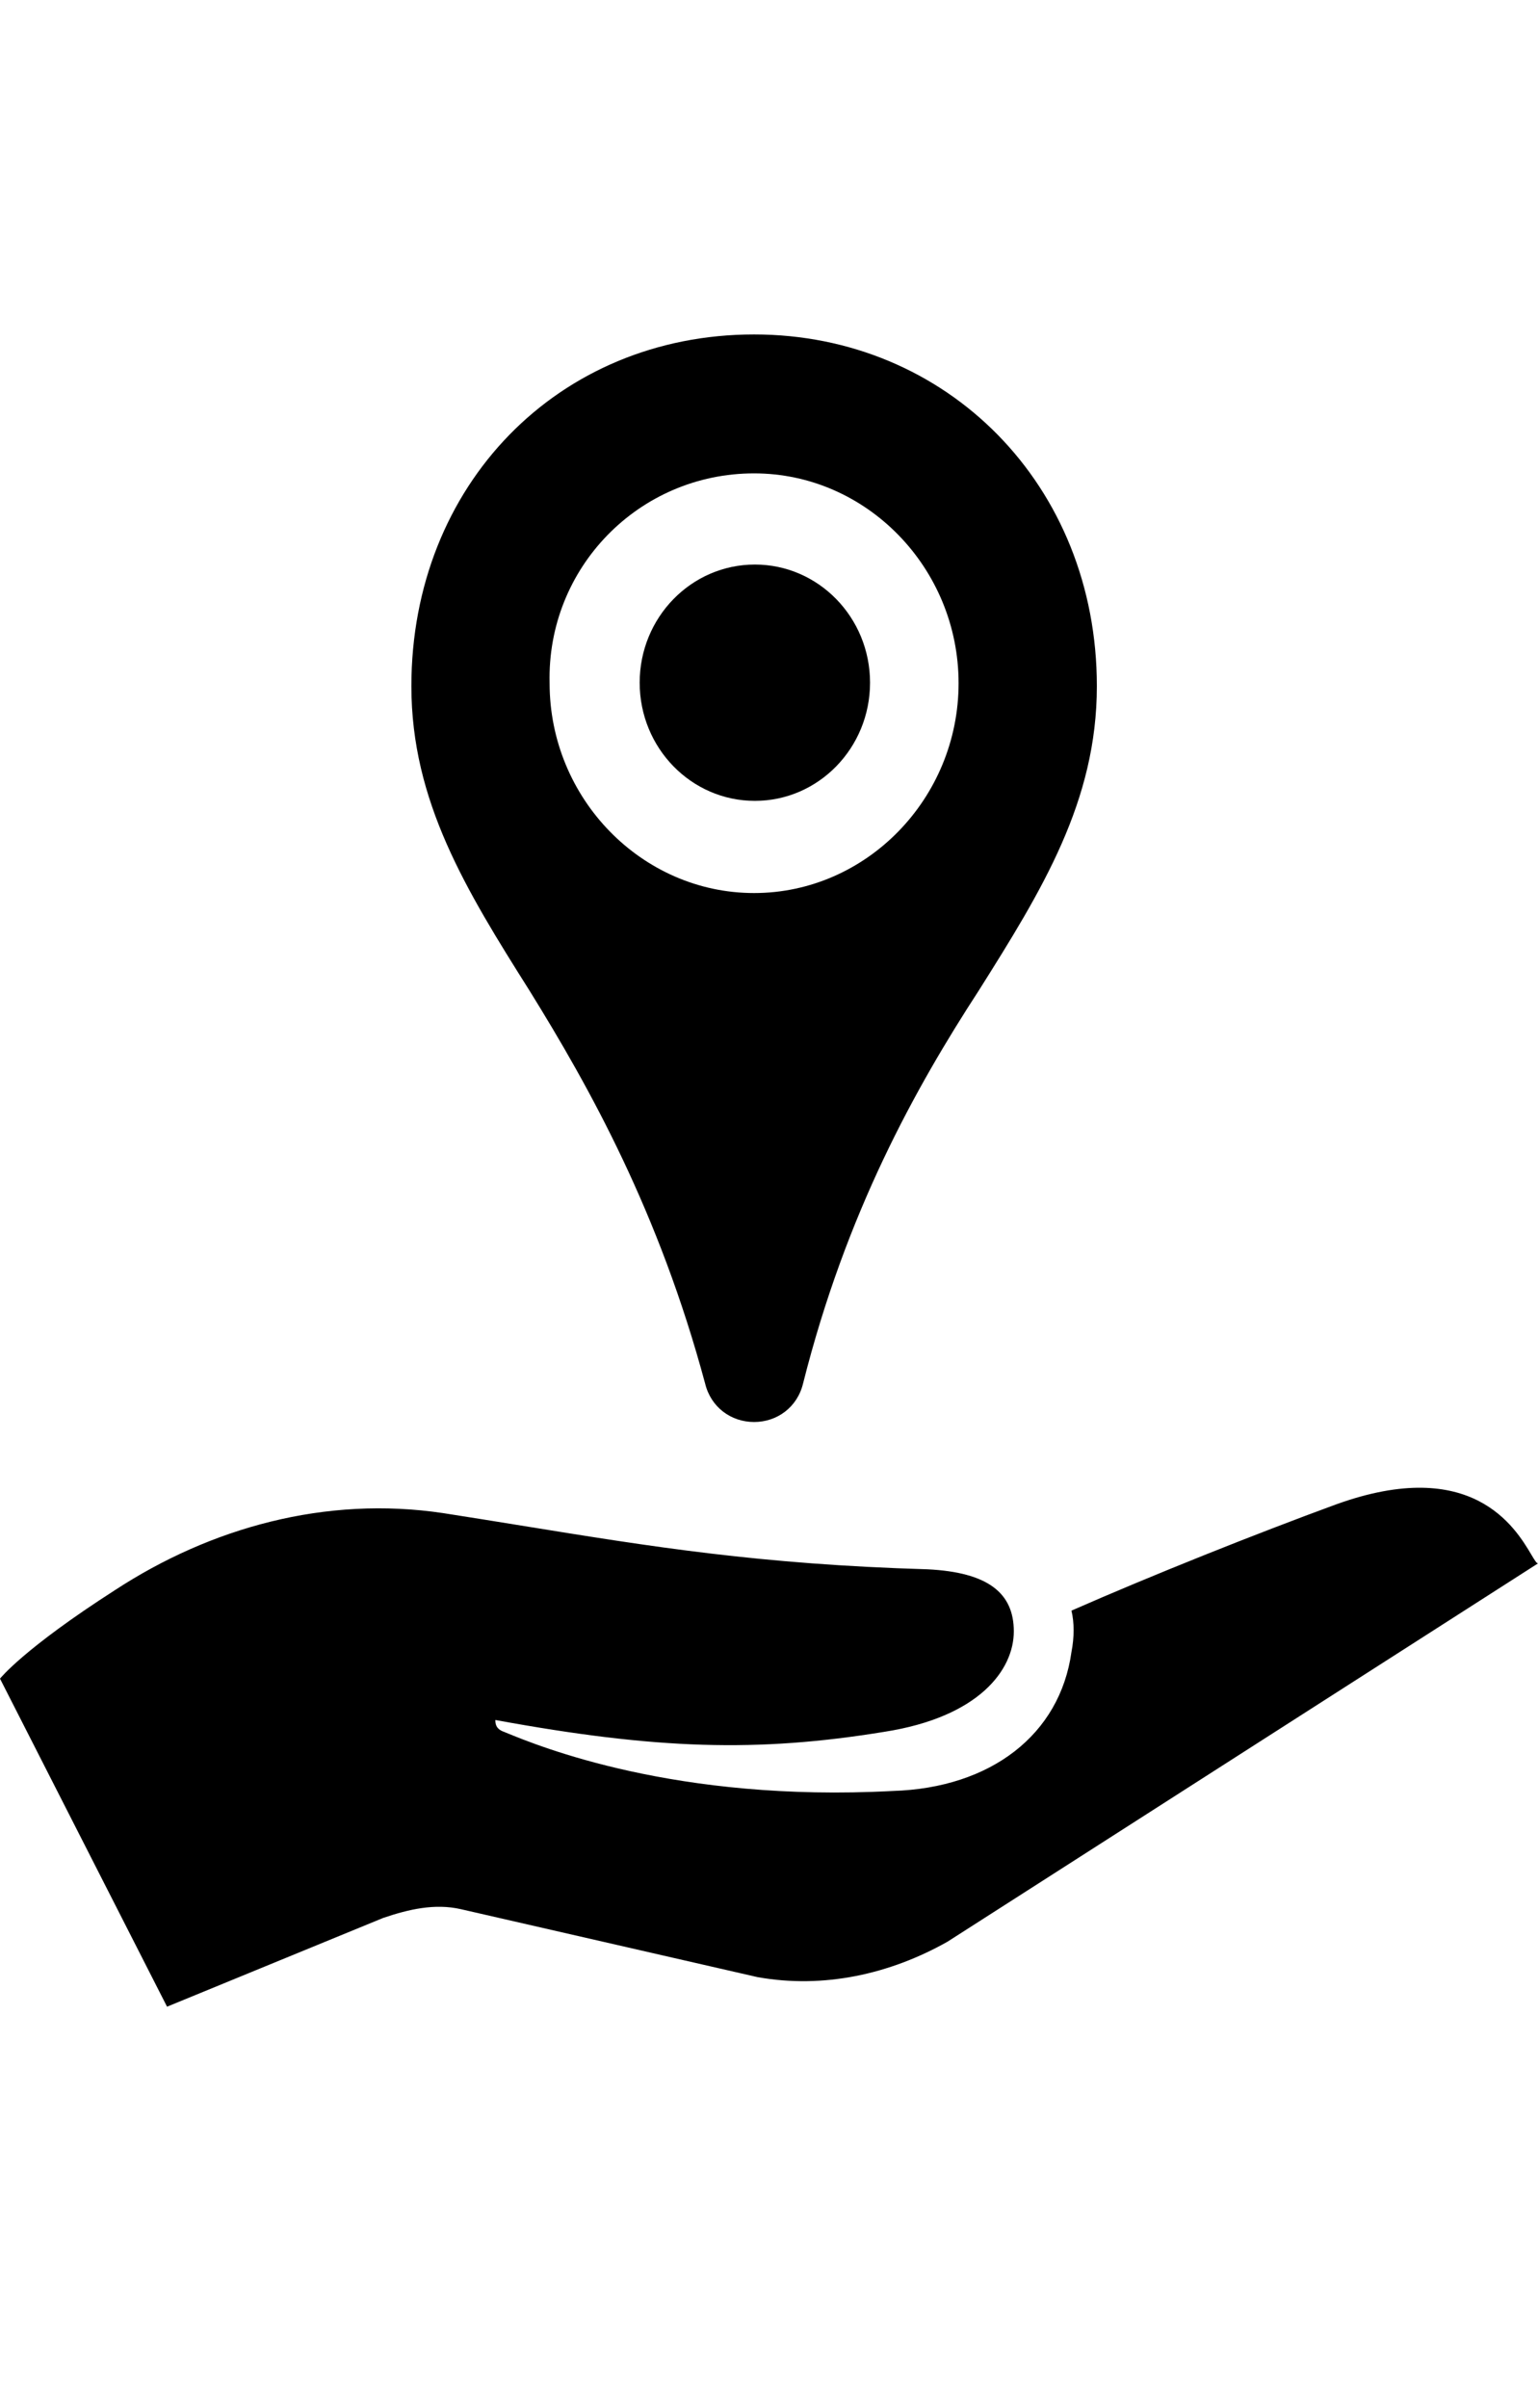 <svg width="23" height="36" viewBox="0 0 23 36" fill="currentColor" xmlns="http://www.w3.org/2000/svg" focusable="false">
	<path d="M13.011 10.206C13.011 11.182 12.24 11.973 11.289 11.973C10.337 11.973 9.566 11.182 9.566 10.206C9.566 9.231 10.337 8.44 11.289 8.44C12.24 8.44 13.011 9.231 13.011 10.206Z" fill="currentColor" />
	<path fill-rule="evenodd" clip-rule="evenodd" d="M10.545 20.685C10.631 21.038 10.932 21.259 11.277 21.259C11.622 21.259 11.923 21.038 12.009 20.685C12.655 18.122 13.689 16.267 14.637 14.809C15.584 13.306 16.403 11.981 16.403 10.258C16.403 7.253 14.163 5 11.277 5C8.348 5 6.152 7.253 6.152 10.258C6.152 11.981 6.97 13.306 7.918 14.809C8.822 16.267 9.856 18.122 10.545 20.685ZM11.277 7.077C12.957 7.077 14.335 8.49 14.335 10.214C14.335 11.937 12.957 13.351 11.277 13.351C9.597 13.351 8.219 11.937 8.219 10.214C8.176 8.49 9.554 7.077 11.277 7.077Z" fill="currentColor" />
	<path d="M19.985 22.489C18.779 22.931 17.229 23.549 16.023 24.079C16.066 24.256 16.066 24.477 16.023 24.698C15.85 25.935 14.816 26.73 13.352 26.775C10.103 26.948 8.053 26.103 7.566 25.903L7.537 25.891C7.408 25.847 7.408 25.759 7.408 25.714C9.82 26.156 11.328 26.2 13.223 25.891C14.644 25.67 15.161 24.963 15.161 24.389C15.161 23.814 14.773 23.505 13.869 23.461C11.37 23.387 9.754 23.125 7.792 22.807C7.421 22.747 7.037 22.685 6.633 22.622C4.867 22.356 3.144 22.842 1.723 23.77C0.345 24.654 0 25.096 0 25.096L2.498 30L5.728 28.674C6.116 28.542 6.504 28.454 6.891 28.542L11.328 29.558C12.318 29.735 13.309 29.514 14.17 29.028L23 23.373C22.978 23.373 22.947 23.32 22.898 23.238C22.662 22.842 22.017 21.758 19.985 22.489Z" fill="currentColor" />
</svg>
